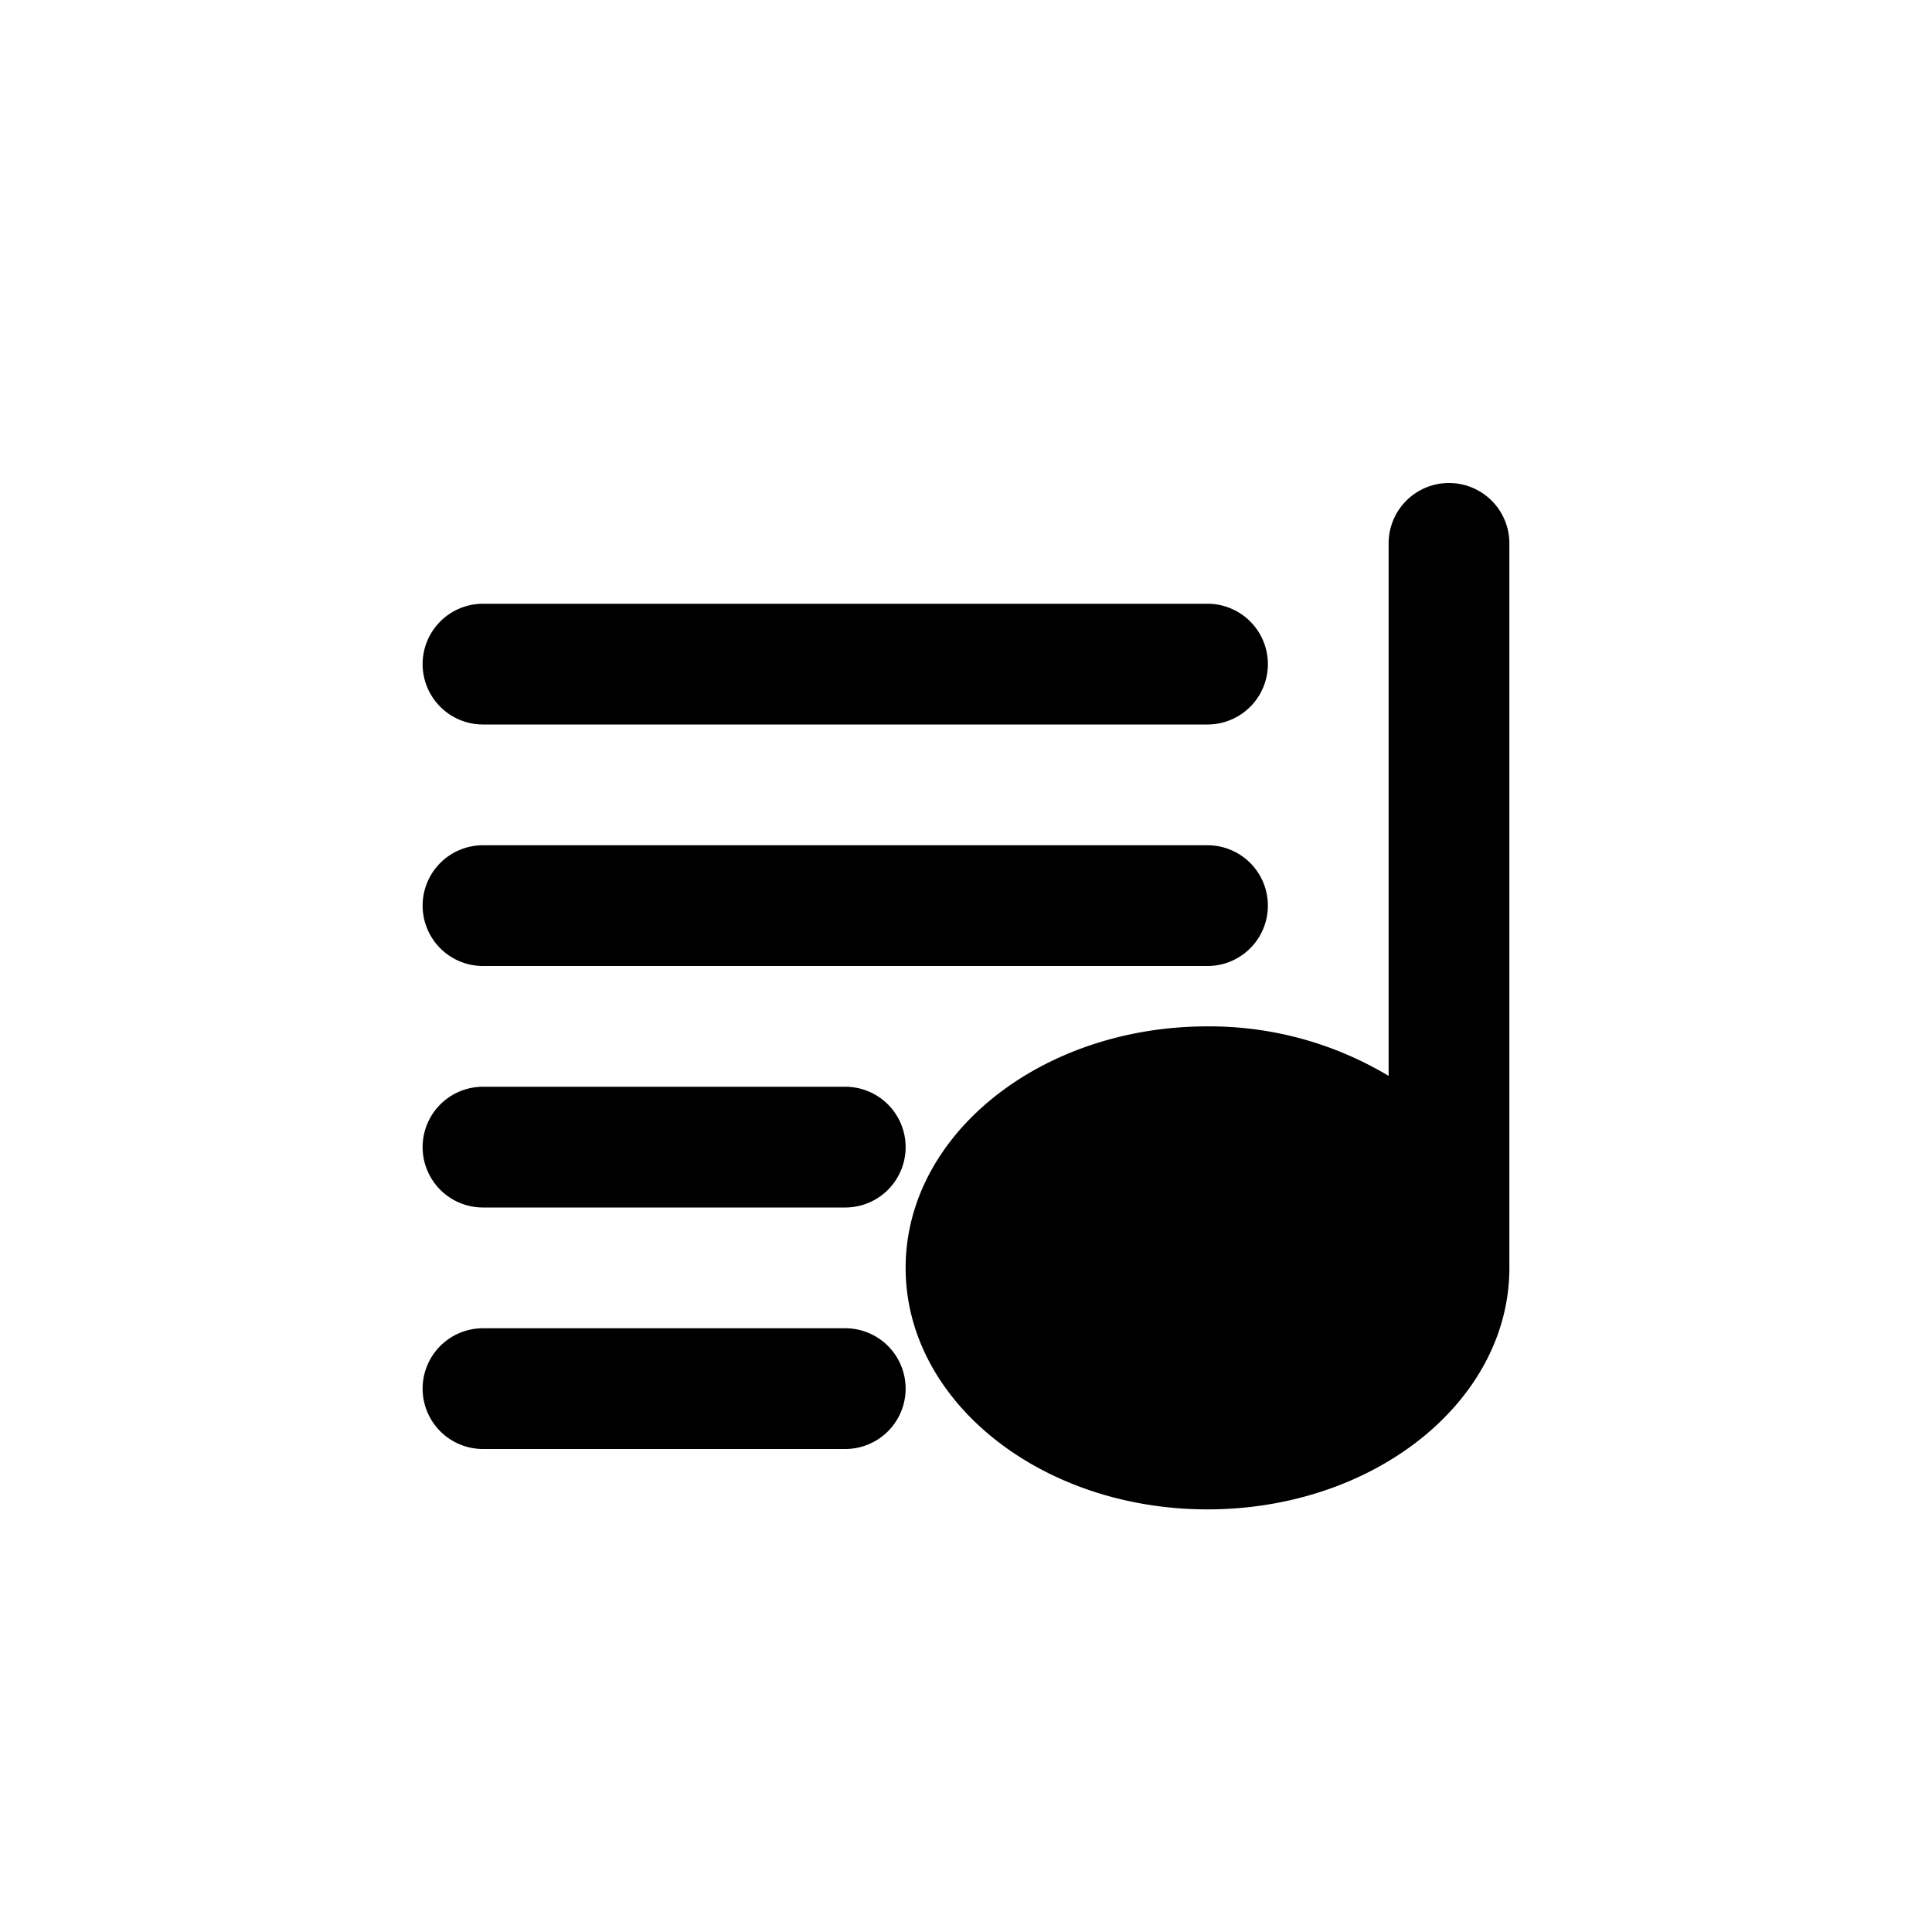 <svg xmlns="http://www.w3.org/2000/svg" viewBox="0 0 32 32"><title>playlist</title><g id="playlist"><path d="M24,8a1,1,0,0,0-1,1v8.82A5.77,5.77,0,0,0,20,17c-2.76,0-5,1.79-5,4s2.24,4,5,4,5-1.79,5-4V9A1,1,0,0,0,24,8Z"/><path d="M14,22H8a1,1,0,0,0,0,2h6a1,1,0,0,0,0-2Z"/><path d="M8,20h6a1,1,0,0,0,0-2H8a1,1,0,0,0,0,2Z"/><path d="M8,12H20a1,1,0,0,0,0-2H8a1,1,0,0,0,0,2Z"/><path d="M8,16H20a1,1,0,0,0,0-2H8a1,1,0,0,0,0,2Z"/></g></svg>